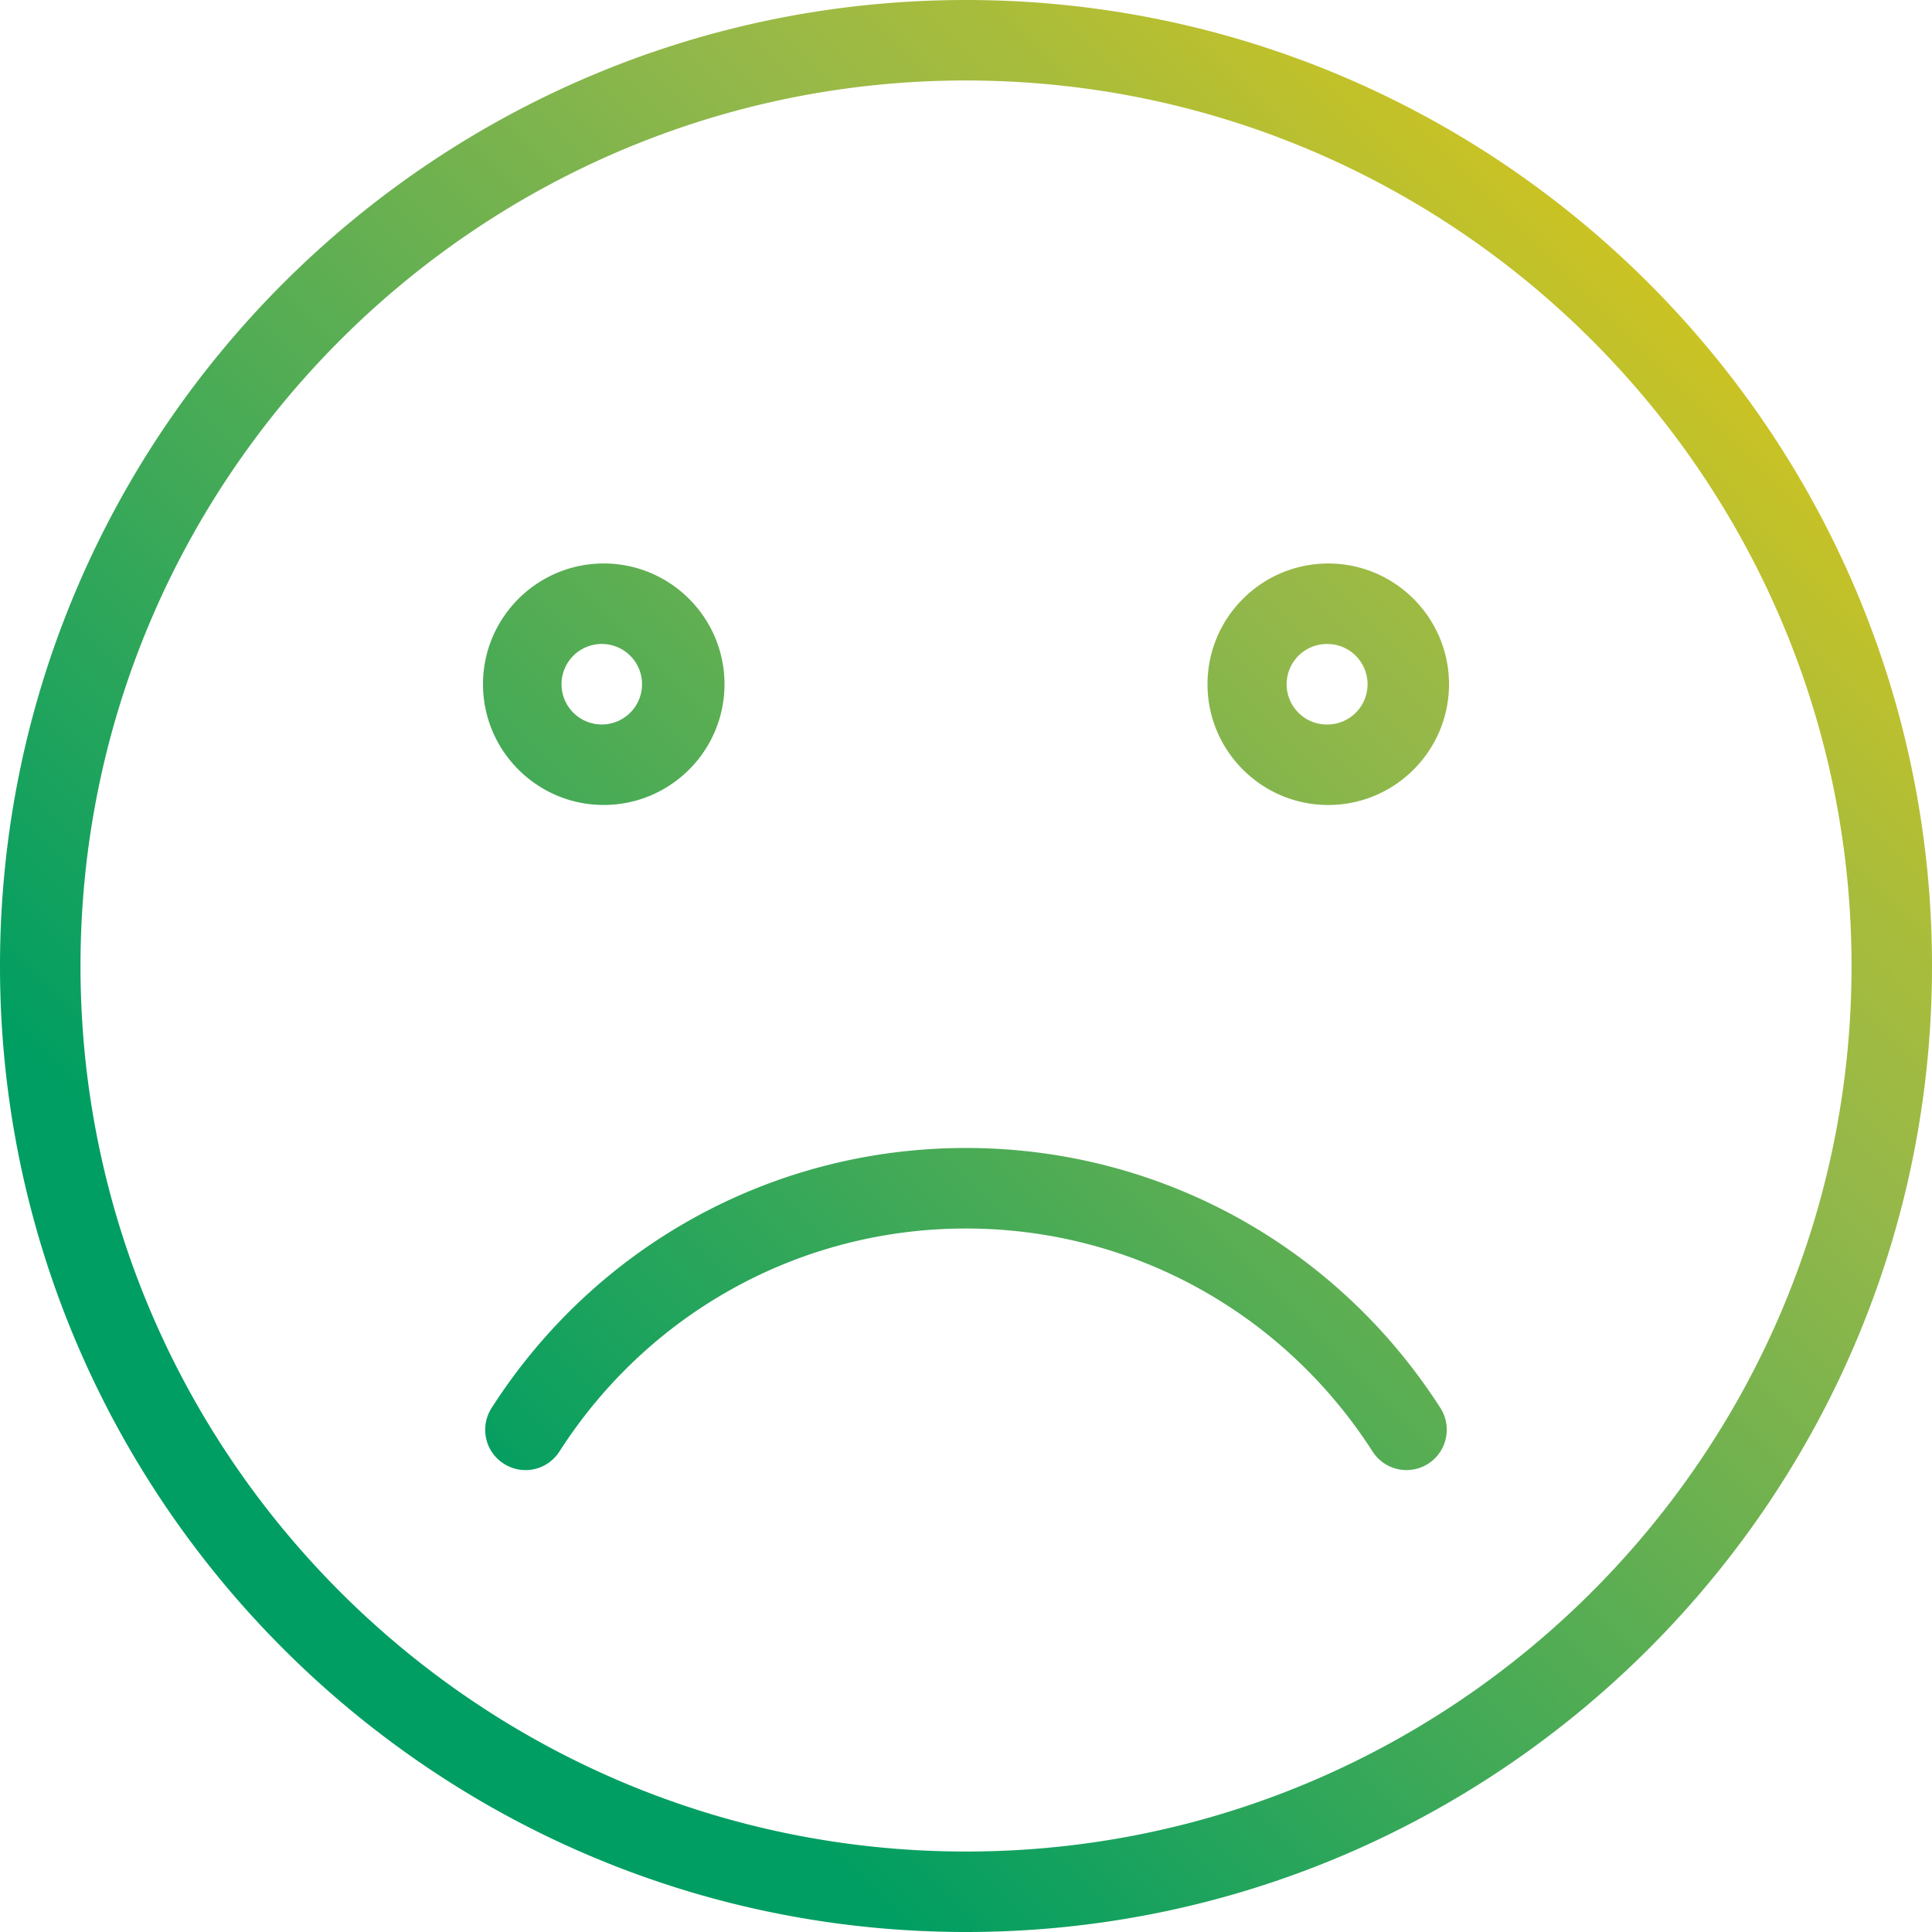 <svg width="80" height="80" viewBox="0 0 80 80" xmlns="http://www.w3.org/2000/svg">
    <defs>
        <linearGradient x1=".18%" y1="99.606%" x2="99.705%" y2=".51%" id="f2yfmnghja">
            <stop stop-color="#009E62" offset="0%"/>
            <stop stop-color="#009E62" offset="23.46%"/>
            <stop stop-color="#95B849" offset="67.63%"/>
            <stop stop-color="#A7BC3C" offset="74.77%"/>
            <stop stop-color="#D7C51B" offset="89.08%"/>
            <stop stop-color="#FFCD00" offset="100%"/>
        </linearGradient>
    </defs>
    <path d="M40 80C17.942 80 0 62.057 0 40 0 17.942 17.942 0 40 0c22.057 0 40 17.942 40 40 0 22.057-17.943 40-40 40zm0-76.668C19.782 3.332 3.333 19.782 3.333 40S19.783 76.668 40 76.668c20.218 0 36.668-16.45 36.668-36.668S60.218 3.333 40 3.333zm-15 30c-2.758 0-5-2.242-5-5 0-2.757 2.242-5 5-5s5 2.243 5 5c0 2.758-2.242 5-5 5zm0-6.665a1.667 1.667 0 1 0 0 3.33 1.667 1.667 0 0 0 0-3.33zm30 6.666c-2.758 0-5-2.243-5-5 0-2.758 2.242-5 5-5s5 2.242 5 5c0 2.757-2.242 5-5 5zm0-6.665A1.667 1.667 0 1 0 55.003 30 1.667 1.667 0 0 0 55 26.667zM40 47.535c7.975 0 15.32 4.025 19.645 10.768.495.777.27 1.807-.505 2.305-.778.5-1.807.27-2.305-.505-3.712-5.78-10.005-9.233-16.837-9.233-6.833 0-13.125 3.455-16.833 9.233a1.663 1.663 0 0 1-2.305.505c-.78-.495-1-1.53-.505-2.305 4.32-6.743 11.665-10.768 19.643-10.768H40z" fill="url(#f2yfmnghja)" fill-rule="nonzero"/>
</svg>
